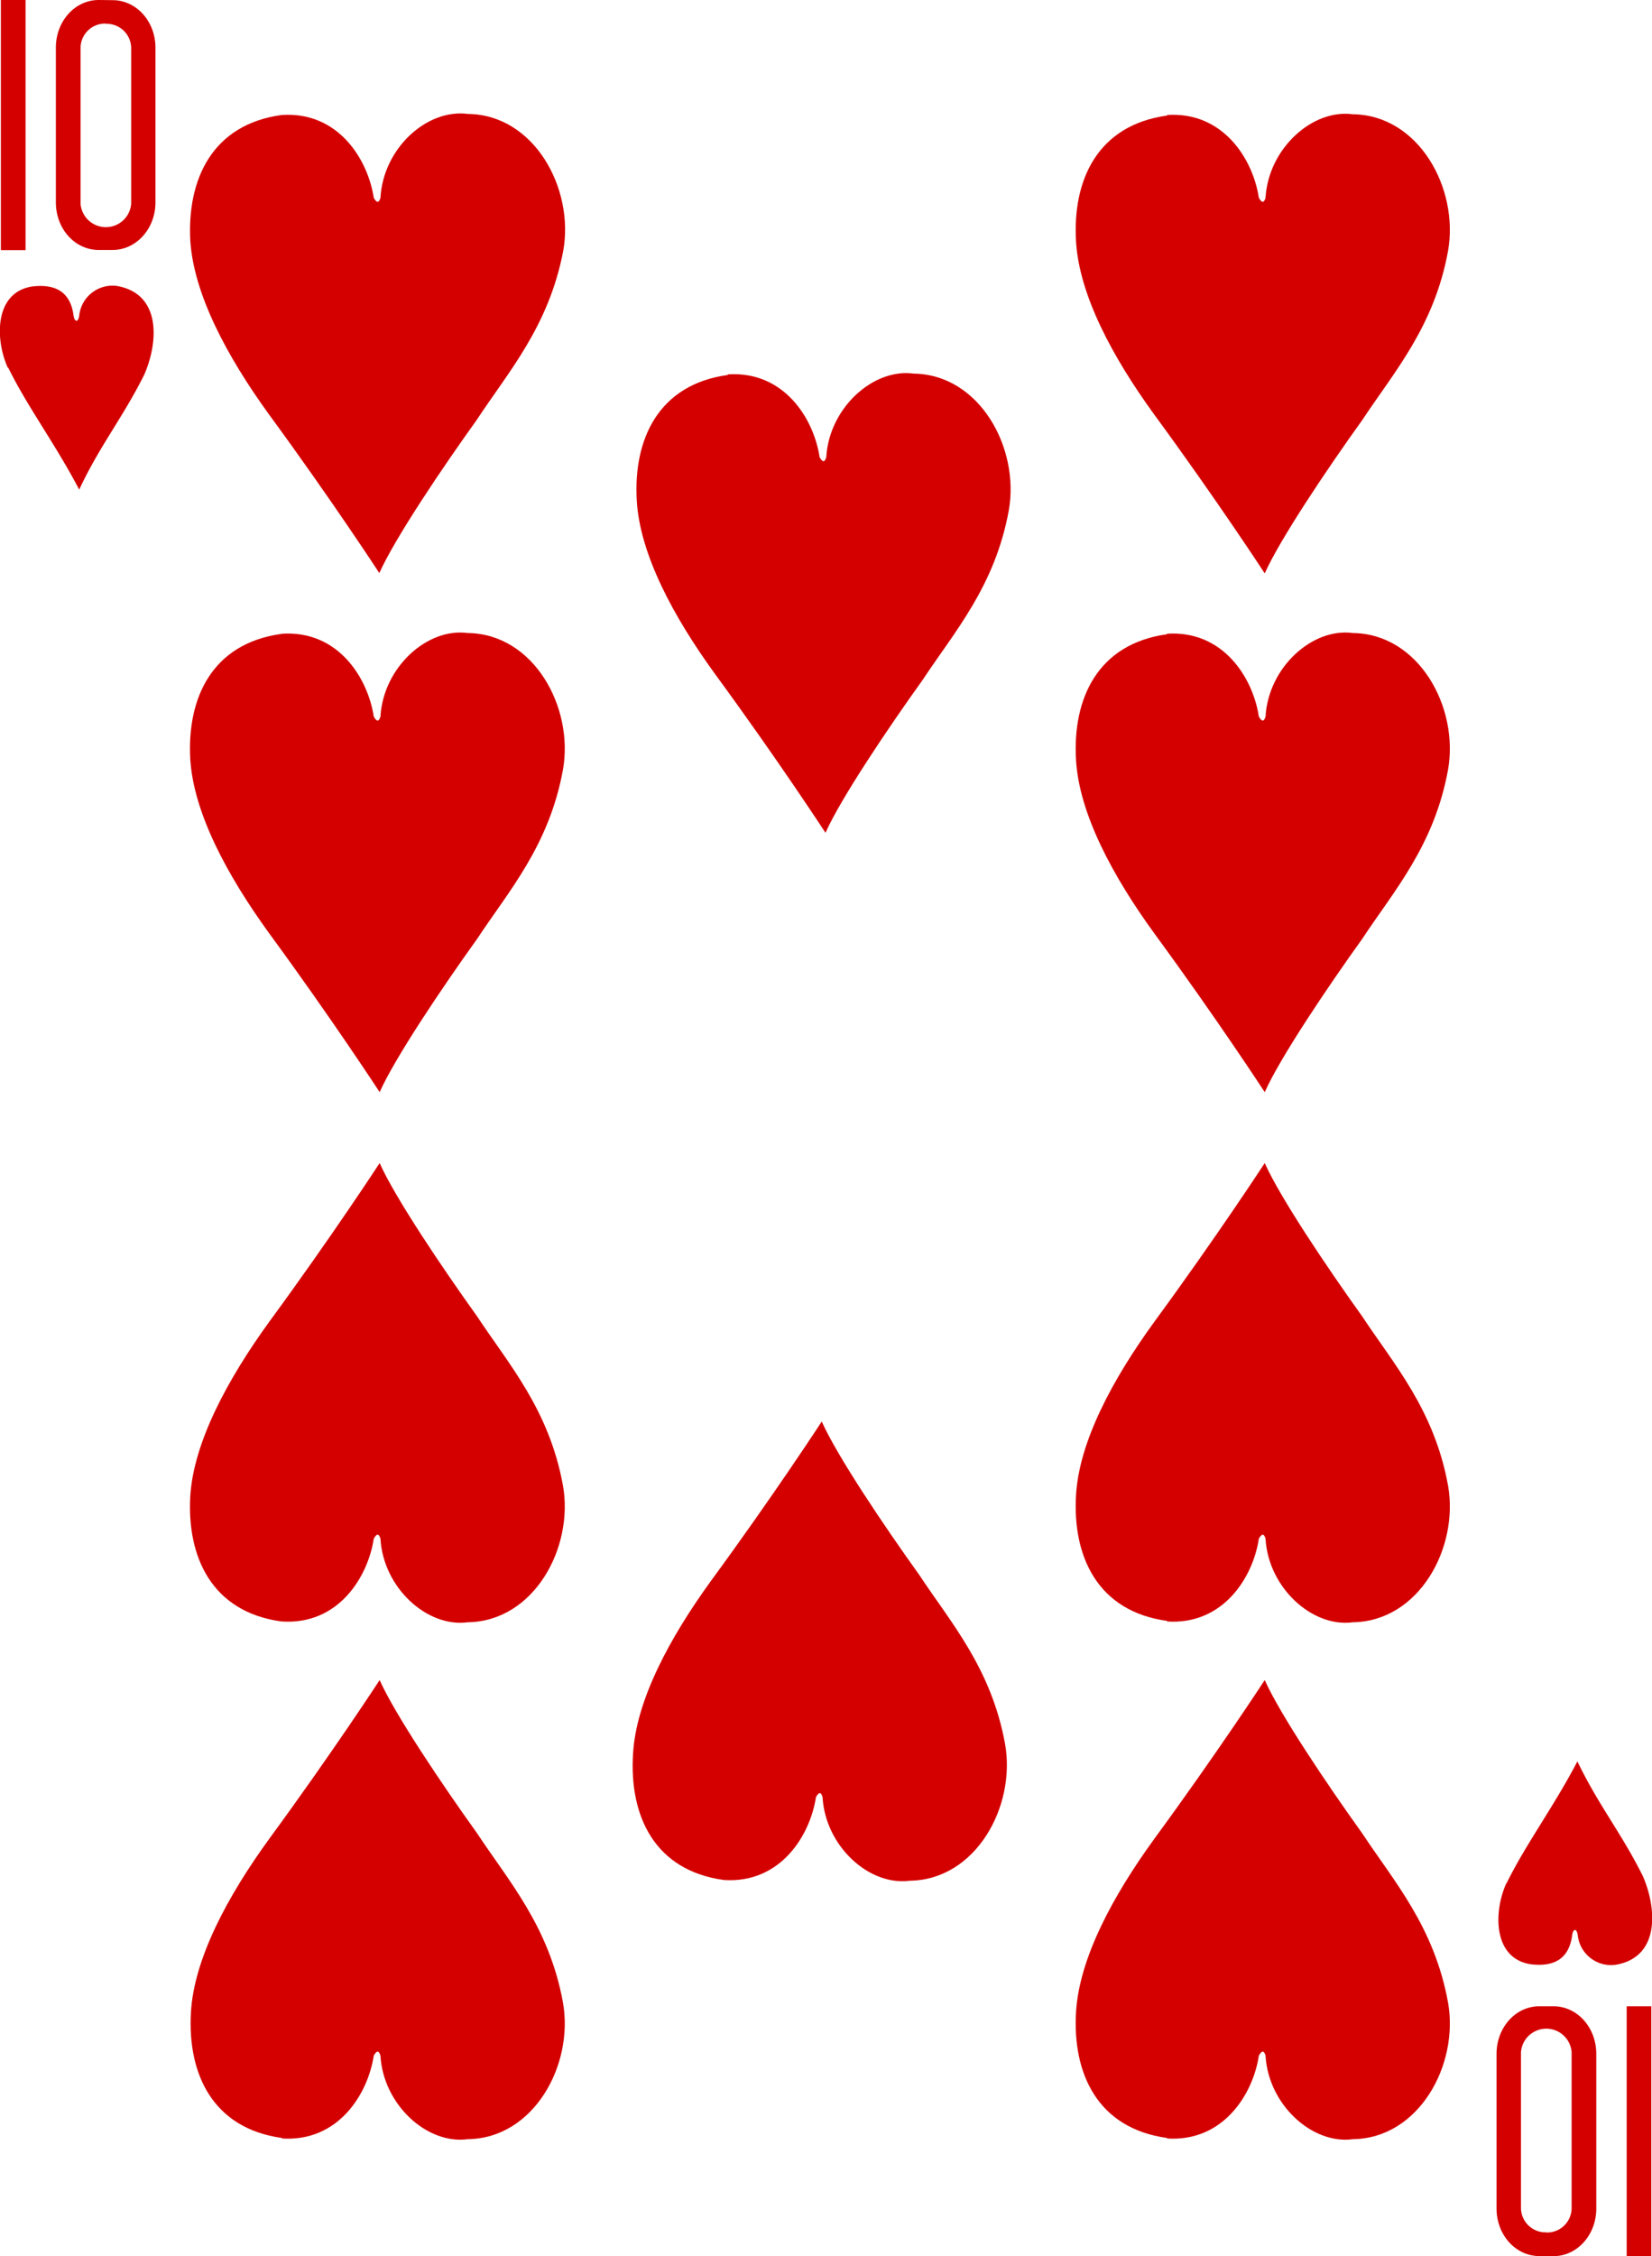 <svg xmlns="http://www.w3.org/2000/svg" viewBox="0 0 208.17 284.14">
  <defs>
    <style>
      .a {
        fill: #d40000;
      }
    </style>
  </defs>
  <title>0H</title>
  <g>
    <g>
      <path class="a" d="M8.13,45.84V14.34h3.11v31.5Z" transform="translate(-8.02 -14.34)"/>
      <path class="a" d="M20.46,14.34c-3,0-5.4,2.68-5.4,6V39.82c0,3.34,2.4,6,5.4,6H22.2c3,0,5.41-2.68,5.41-6V20.36c0-3.34-2.41-6-5.41-6Zm.9,3a3.09,3.09,0,0,1,3.19,3V40a3.2,3.2,0,0,1-6.38,0V20.32A3.09,3.09,0,0,1,21.36,17.31Z" transform="translate(-8.02 -14.34)"/>
      <g>
        <path class="a" d="M216.1,267v31.5H213V267Z" transform="translate(-8.02 -14.34)"/>
        <path class="a" d="M203.77,298.47c3,0,5.4-2.68,5.4-6V273c0-3.34-2.41-6-5.4-6H202c-3,0-5.4,2.68-5.4,6v19.46c0,3.34,2.41,6,5.4,6Zm-.9-3a3.09,3.09,0,0,1-3.19-3V272.77a3.2,3.2,0,0,1,6.38,0v19.72A3.09,3.09,0,0,1,202.87,295.49Z" transform="translate(-8.02 -14.34)"/>
      </g>
    </g>
    <path class="a" d="M9,60.64c-1.58-3.47-1.75-9.41,3-10.21,3.57-.46,5,1.2,5.3,3.74.15.74.57.79.7-.06a4.21,4.21,0,0,1,4.8-3.75c5.53,1,5.21,7,3.4,11.16C23.46,67,20.59,70.46,18,76c-3-5.74-6.51-10.4-8.93-15.33Z" transform="translate(-8.02 -14.34)"/>
    <path class="a" d="M43.53,28.82c7.14-.47,10.86,5.63,11.59,10.44.43.76.67.55.84,0C56.31,33,61.83,28,67,28.69c8.33.1,13.39,9.37,12,17.21C77.18,55.49,72,61.26,68.11,67.2c-4.42,6.15-10.37,15-12.29,19.31,0,0-6-9.2-13.92-20C36.64,59.25,32.43,51.4,32,44.65,31.59,36.93,34.76,30,43.53,28.82Z" transform="translate(-8.02 -14.34)"/>
    <path class="a" d="M99.71,61.49c7.14-.48,10.87,5.62,11.59,10.43.44.77.67.55.84,0,.35-6.17,5.88-11.22,11-10.53,8.33.11,13.39,9.38,12,17.22-1.74,9.58-6.9,15.35-10.81,21.29-4.42,6.16-10.37,15-12.29,19.32,0,0-6-9.2-13.92-20-5.26-7.24-9.47-15.08-9.86-21.84-.45-7.71,2.72-14.63,11.49-15.82Z" transform="translate(-8.02 -14.34)"/>
    <path class="a" d="M155.06,28.82c7.14-.47,10.87,5.63,11.59,10.44.44.76.67.55.84,0,.35-6.18,5.88-11.22,11-10.53,8.33.1,13.39,9.37,12,17.21-1.74,9.59-6.9,15.36-10.81,21.3-4.42,6.15-10.37,15-12.29,19.31,0,0-6-9.2-13.92-20-5.26-7.23-9.47-15.08-9.86-21.83-.45-7.72,2.72-14.63,11.49-15.83Z" transform="translate(-8.02 -14.34)"/>
    <path class="a" d="M155.06,94.15c7.14-.47,10.87,5.63,11.59,10.44.44.76.67.55.84,0,.35-6.18,5.88-11.22,11-10.53,8.33.1,13.39,9.37,12,17.21-1.74,9.59-6.9,15.36-10.81,21.3-4.42,6.15-10.37,15-12.29,19.31,0,0-6-9.2-13.92-20-5.26-7.24-9.47-15.09-9.86-21.84-.45-7.72,2.72-14.63,11.49-15.83Z" transform="translate(-8.02 -14.34)"/>
    <path class="a" d="M43.53,94.15c7.14-.47,10.86,5.63,11.59,10.44.43.76.67.55.84,0,.35-6.18,5.87-11.22,11-10.53,8.33.1,13.39,9.37,12,17.21-1.74,9.59-6.9,15.36-10.81,21.3-4.42,6.15-10.37,15-12.29,19.31,0,0-6-9.2-13.92-20C36.64,124.58,32.43,116.73,32,110c-.45-7.72,2.72-14.63,11.49-15.83Z" transform="translate(-8.02 -14.34)"/>
    <path class="a" d="M155.06,218.54c7.14.48,10.87-5.62,11.59-10.43.44-.77.67-.55.84,0,.35,6.17,5.88,11.22,11,10.53,8.33-.11,13.39-9.38,12-17.22-1.74-9.58-6.9-15.35-10.81-21.29-4.42-6.16-10.37-15-12.29-19.32,0,0-6,9.2-13.92,20-5.26,7.24-9.47,15.08-9.86,21.83-.45,7.72,2.72,14.64,11.49,15.83Z" transform="translate(-8.02 -14.34)"/>
    <path class="a" d="M155.06,283.65c7.14.47,10.87-5.63,11.59-10.44.44-.76.67-.55.84,0,.35,6.18,5.88,11.22,11,10.53,8.33-.1,13.39-9.37,12-17.21-1.74-9.59-6.9-15.36-10.81-21.3-4.42-6.15-10.37-15-12.29-19.31,0,0-6,9.2-13.92,20-5.26,7.24-9.47,15.09-9.86,21.84-.45,7.72,2.72,14.63,11.49,15.83Z" transform="translate(-8.02 -14.34)"/>
    <path class="a" d="M99.24,251.1c7.14.47,10.87-5.63,11.6-10.44.43-.77.67-.55.83,0,.35,6.18,5.88,11.22,11,10.53,8.32-.11,13.39-9.37,12-17.22-1.74-9.58-6.9-15.35-10.81-21.29-4.42-6.15-10.37-15-12.29-19.32,0,0-6,9.21-13.91,20-5.26,7.24-9.48,15.08-9.87,21.84C87.3,243,90.47,249.9,99.24,251.1Z" transform="translate(-8.02 -14.34)"/>
    <path class="a" d="M43.53,218.54c7.14.48,10.86-5.62,11.59-10.43.43-.77.67-.55.84,0,.35,6.17,5.87,11.22,11,10.53,8.33-.11,13.39-9.38,12-17.22-1.74-9.58-6.9-15.35-10.81-21.29-4.42-6.16-10.37-15-12.29-19.32,0,0-6,9.2-13.92,20C36.64,188.12,32.43,196,32,202.71c-.45,7.72,2.72,14.64,11.49,15.83Z" transform="translate(-8.02 -14.34)"/>
    <path class="a" d="M43.53,283.65c7.14.47,10.86-5.63,11.59-10.44.43-.76.67-.55.84,0,.35,6.18,5.87,11.22,11,10.53,8.33-.1,13.39-9.37,12-17.21-1.74-9.59-6.9-15.36-10.81-21.3-4.42-6.15-10.37-15-12.29-19.31,0,0-6,9.2-13.92,20-5.26,7.24-9.47,15.09-9.86,21.84-.45,7.72,2.72,14.63,11.49,15.83Z" transform="translate(-8.02 -14.34)"/>
    <path class="a" d="M197.84,251.5c-1.59,3.47-1.76,9.4,3,10.2,3.56.46,5-1.19,5.3-3.74.14-.74.56-.79.69.06a4.22,4.22,0,0,0,4.81,3.75c5.53-.95,5.2-7,3.4-11.16-2.73-5.47-5.6-8.93-8.25-14.45-3,5.74-6.5,10.41-8.92,15.34Z" transform="translate(-8.02 -14.34)"/>
  </g>
</svg>
